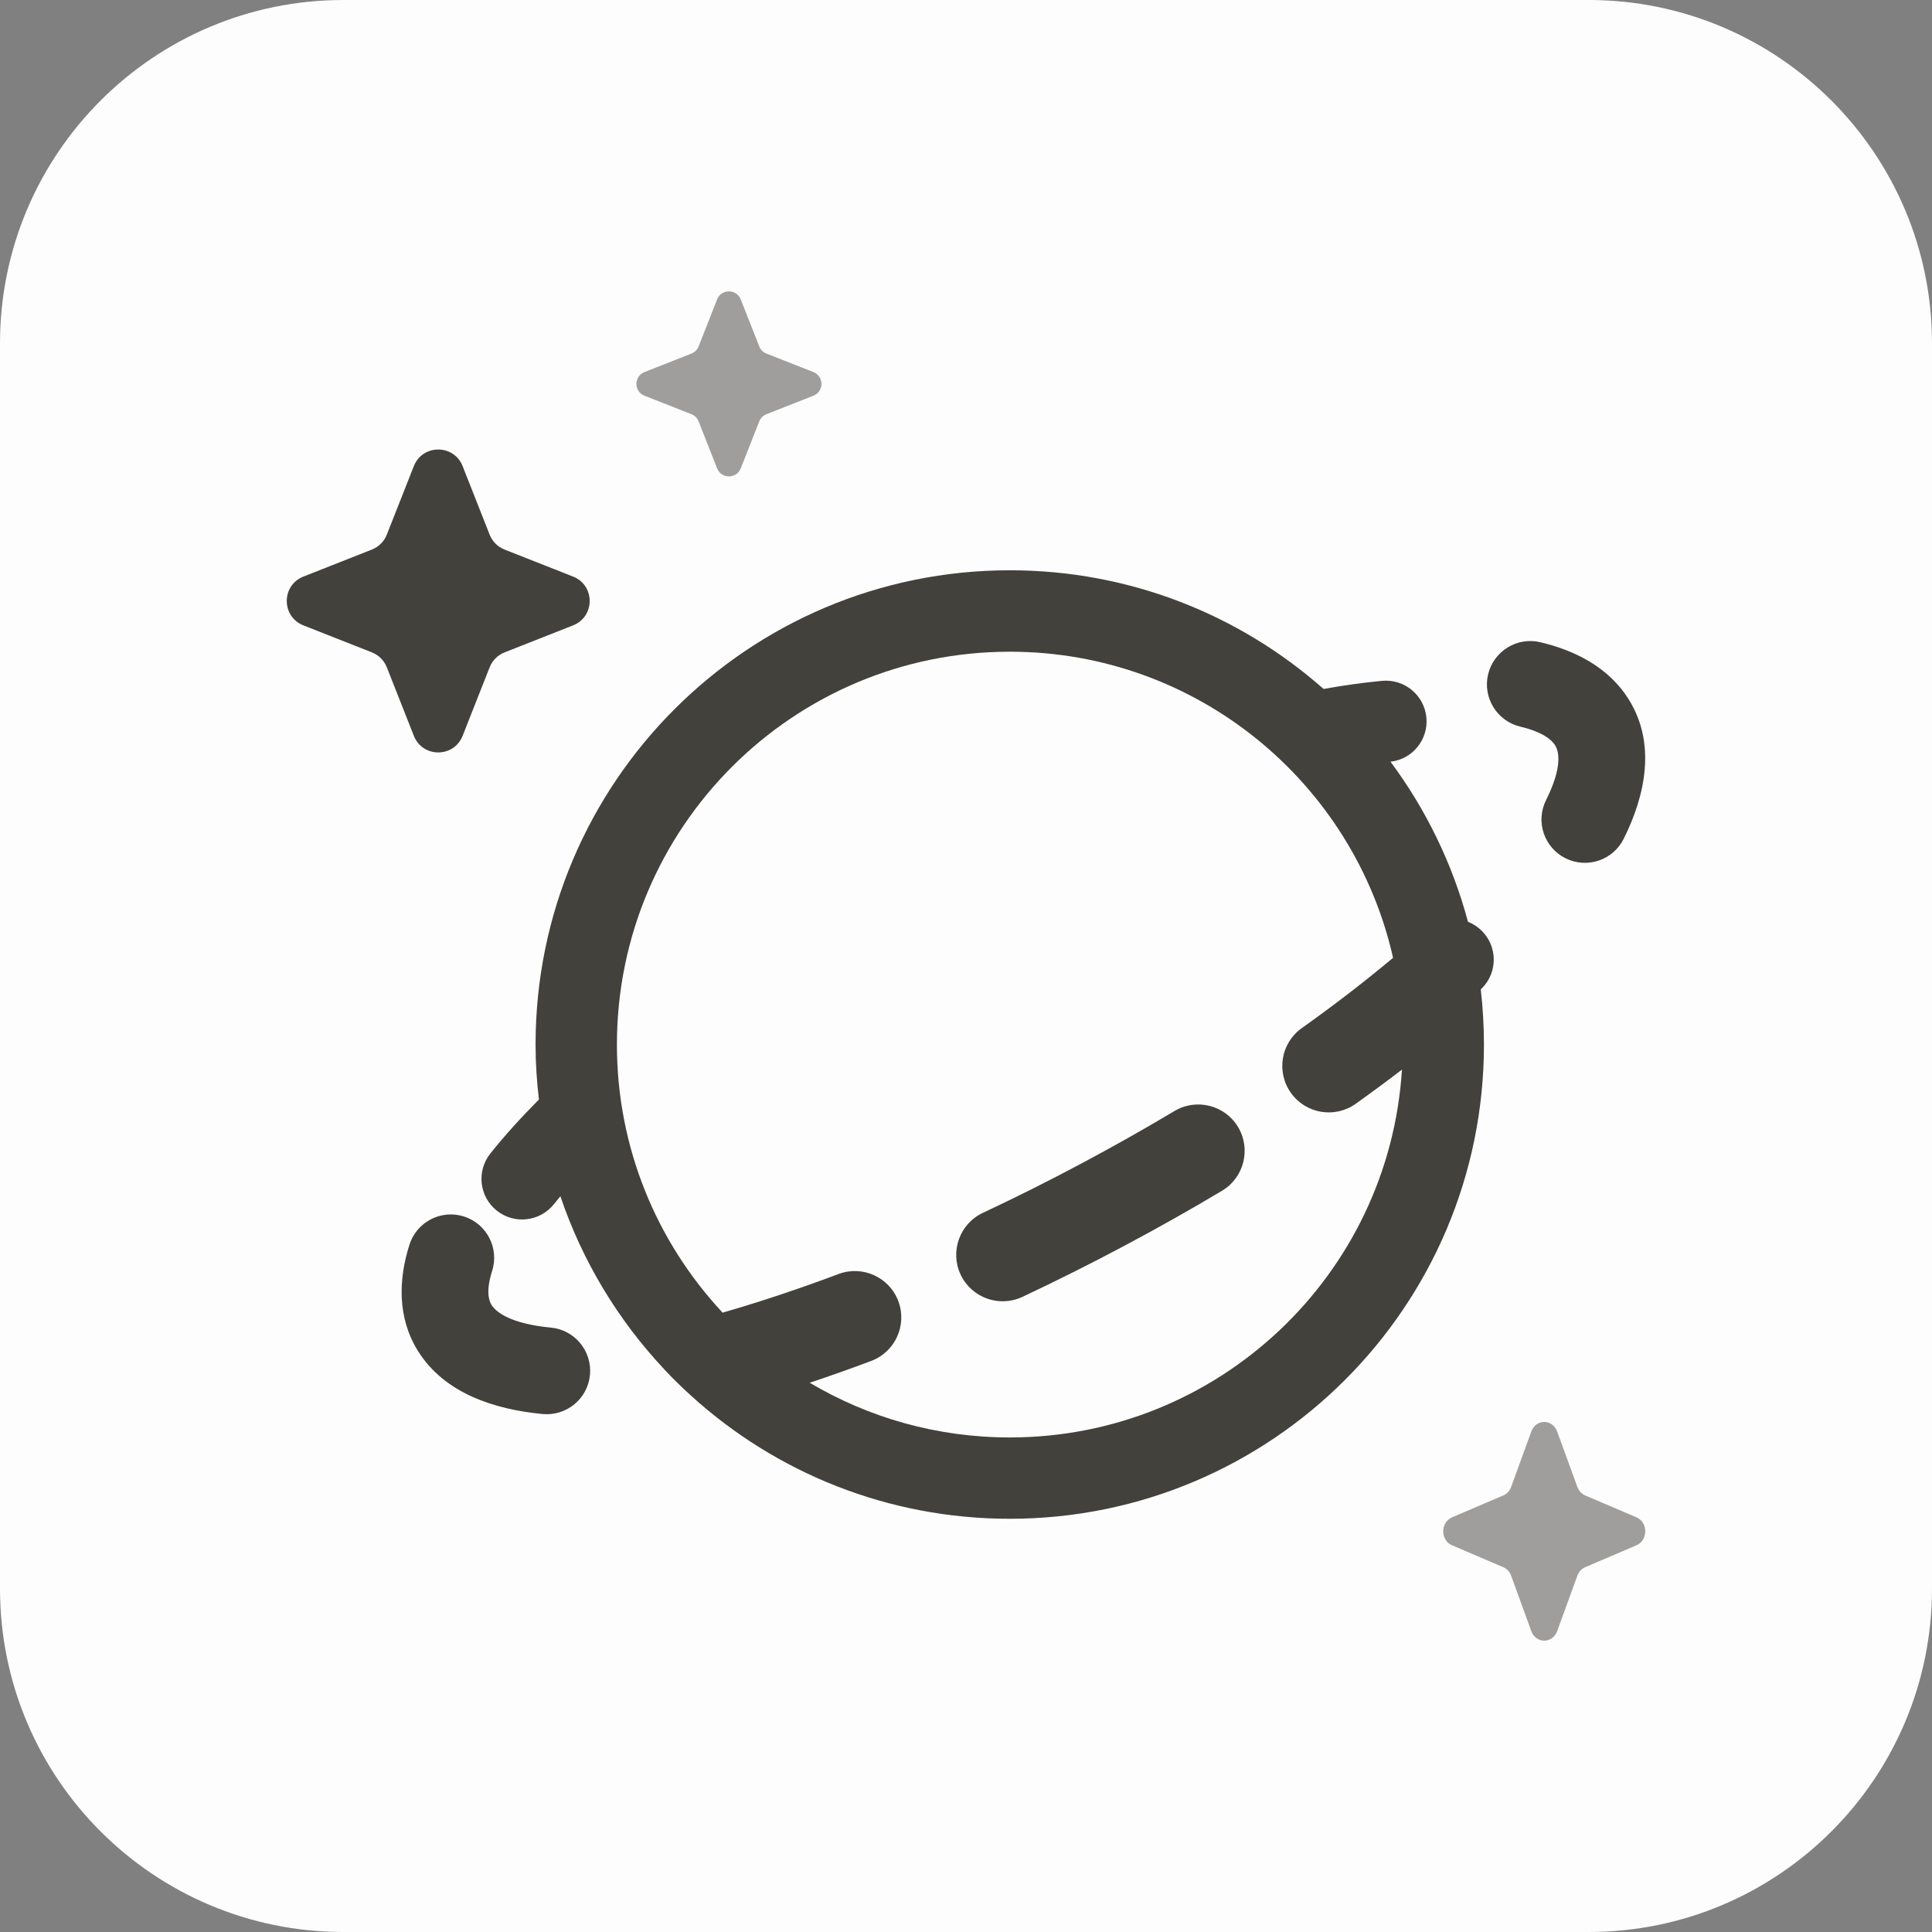 <?xml version="1.0" encoding="utf-8"?>
<!-- Generator: Adobe Adobe Illustrator 28.6.0, SVG Export Plug-In . SVG Version: 6.00 Build 0)  -->
<svg version="1.1" id="Layer_1" xmlns="http://www.w3.org/2000/svg" xmlns:xlink="http://www.w3.org/1999/xlink" x="0px" y="0px"
	 width="512px" height="512px" viewBox="0 0 512 512" style="enable-background:new 0 0 512 512;" xml:space="preserve">
<rect x="0" y="0" width="512" height="512" fill="#808080" stroke="none"/>
<style type="text/css">
	.st0{fill:#FDFDFD;}
	.st1{fill:#43413C;}
	.st2{fill:#FFFFFF;}
	.st3{fill-rule:evenodd;clip-rule:evenodd;fill:#FFFFFF;}
	.st4{opacity:0.5;fill:#FFFFFF;enable-background:new    ;}
	.st5{fill-rule:evenodd;clip-rule:evenodd;fill:#43413C;}
	.st6{opacity:0.5;fill:#43413C;enable-background:new    ;}
	.st7{display:none;fill:#FDFDFD;}
</style>
<path class="st0" d="M0,421V91C0,40.74,40.74,0,91,0h330c50.26,0,91,40.74,91,91v330c0,50.26-40.74,91-91,91H91
	C40.74,512,0,471.26,0,421z"/>
<circle class="st7" cx="256" cy="256" r="256"/>
<g>
	<g>
		<g>
			<path class="st1" d="M130.42,336.82c1.92-6.05-1.42-12.52-7.47-14.44c-6.05-1.92-12.51,1.42-14.44,7.47
				c-2.93,9.22-3.25,19.36,2.28,28.21c6.94,11.1,20.02,15.43,33.01,16.67c6.32,0.6,11.94-4.03,12.55-10.35
				c0.6-6.32-4.03-11.94-10.35-12.55c-10.64-1.01-14.53-4.09-15.72-5.98C129.53,344.64,128.73,342.11,130.42,336.82z"/>
			<path class="st5" d="M328.11,298.69c-3.48-5.83-11.05-7.73-16.88-4.25c-7.91,4.73-16.14,9.37-24.67,13.91
				c-8.75,4.66-17.46,9.03-26.08,13.06c-6.15,2.89-8.79,10.22-5.91,16.37c2.89,6.15,10.22,8.79,16.37,5.91
				c8.99-4.23,18.07-8.77,27.19-13.63c8.87-4.72,17.46-9.56,25.72-14.5C329.69,312.08,331.59,304.52,328.11,298.69z"/>
			<path class="st5" d="M392.73,261.9c4.2-4.23,4.17-11.05-0.06-15.24c-1.07-1.06-2.31-1.86-3.63-2.37c0-0.01-0.01-0.02-0.01-0.03
				l-0.01-0.01c-4.16-15.52-11.2-29.85-20.52-42.39c5.81-0.65,10.05-5.84,9.51-11.68c-0.55-5.93-5.79-10.29-11.72-9.75
				c-4.94,0.46-10.13,1.18-15.53,2.15c-22.16-19.58-51.28-31.45-83.15-31.45c-69.4,0-125.68,56.28-125.68,125.68
				c0,4.93,0.33,9.8,0.89,14.58c-4.8,4.82-9.13,9.61-12.87,14.3c-3.71,4.65-2.95,11.43,1.69,15.13c4.65,3.71,11.43,2.95,15.14-1.69
				c0.55-0.7,1.13-1.39,1.73-2.11c5.83,17.25,15.28,32.81,27.46,45.79c0,0.01,0.01,0.02,0.01,0.03c2.36,2.52,4.82,4.93,7.4,7.25
				c0.46,0.13,0.95,0.23,1.43,0.31c-0.48-0.06-0.96-0.17-1.42-0.3c22.28,20.13,51.81,32.39,84.2,32.39
				c69.4,0,125.67-56.27,125.67-125.67c0-4.94-0.29-9.83-0.84-14.61L392.73,261.9z M267.61,380.94c-19.36,0-37.5-5.28-53.03-14.5
				c5.34-1.77,10.78-3.71,16.29-5.77c6.36-2.39,9.58-9.49,7.2-15.85c-2.39-6.36-9.49-9.58-15.85-7.19
				c-10.68,4.01-20.99,7.43-30.74,10.24c-0.06-0.06-0.12-0.14-0.19-0.2c0.01-0.01,0.01-0.01,0.02-0.01
				c-17.26-18.58-27.82-43.48-27.82-70.83c0-57.51,46.61-104.12,104.12-104.12c49.6,0,91.11,34.68,101.57,81.12
				c-7.31,6.13-15.4,12.38-24.19,18.63c-5.54,3.94-6.83,11.62-2.88,17.17c3.95,5.54,11.63,6.83,17.17,2.88
				c4.22-3.01,8.31-6.02,12.25-9.05C368.13,337.86,322.89,380.94,267.61,380.94z"/>
			<path class="st1" d="M408.19,170.19c-6.17-1.46-12.37,2.37-13.83,8.54c-1.46,6.17,2.37,12.37,8.54,13.84
				c6.04,1.43,8.37,3.57,9.23,4.95c0.97,1.56,2.04,5.61-2.41,14.52c-2.84,5.69-0.52,12.59,5.16,15.41
				c5.69,2.84,12.59,0.52,15.42-5.16c5.79-11.62,8.63-25.28,1.31-36.98C426.34,176.89,417.47,172.39,408.19,170.19z"/>
		</g>
		<path class="st1" d="M109.67,123.53c2.32-5.87,10.61-5.87,12.93,0l7.17,18.18c0.71,1.79,2.13,3.21,3.92,3.92l18.18,7.17
			c5.87,2.32,5.87,10.61,0,12.93l-18.18,7.17c-1.79,0.71-3.21,2.13-3.92,3.92l-7.17,18.18c-2.32,5.87-10.61,5.87-12.93,0
			l-7.17-18.18c-0.71-1.79-2.13-3.21-3.92-3.92l-18.18-7.17c-5.87-2.32-5.87-10.61,0-12.93l18.18-7.17
			c1.79-0.71,3.21-2.13,3.92-3.92L109.67,123.53z"/>
		<path class="st6" d="M190.04,124.12c1.13,2.84,5.15,2.84,6.27,0l4.9-12.45c0.34-0.87,1.03-1.56,1.9-1.9l12.45-4.9
			c2.84-1.13,2.84-5.15,0-6.27l-12.45-4.9c-0.87-0.34-1.56-1.03-1.9-1.9l-4.9-12.45c-1.13-2.84-5.15-2.84-6.27,0l-4.9,12.45
			c-0.34,0.87-1.03,1.56-1.9,1.9l-12.45,4.9c-2.84,1.13-2.84,5.15,0,6.27l12.45,4.9c0.87,0.34,1.56,1.03,1.9,1.9L190.04,124.12z"/>
		<path class="st6" d="M405.82,432.28c1.23,3.35,5.62,3.35,6.84,0l5.36-14.71c0.37-1.03,1.13-1.85,2.08-2.25l13.58-5.8
			c3.1-1.34,3.1-6.09,0-7.41l-13.58-5.8c-0.95-0.4-1.71-1.22-2.08-2.25l-5.36-14.71c-1.23-3.36-5.62-3.36-6.84,0l-5.36,14.71
			c-0.37,1.03-1.13,1.85-2.08,2.25l-13.58,5.8c-3.1,1.34-3.1,6.09,0,7.41l13.58,5.8c0.95,0.4,1.71,1.22,2.08,2.25L405.82,432.28z"/>
	</g>
</g>
</svg>
